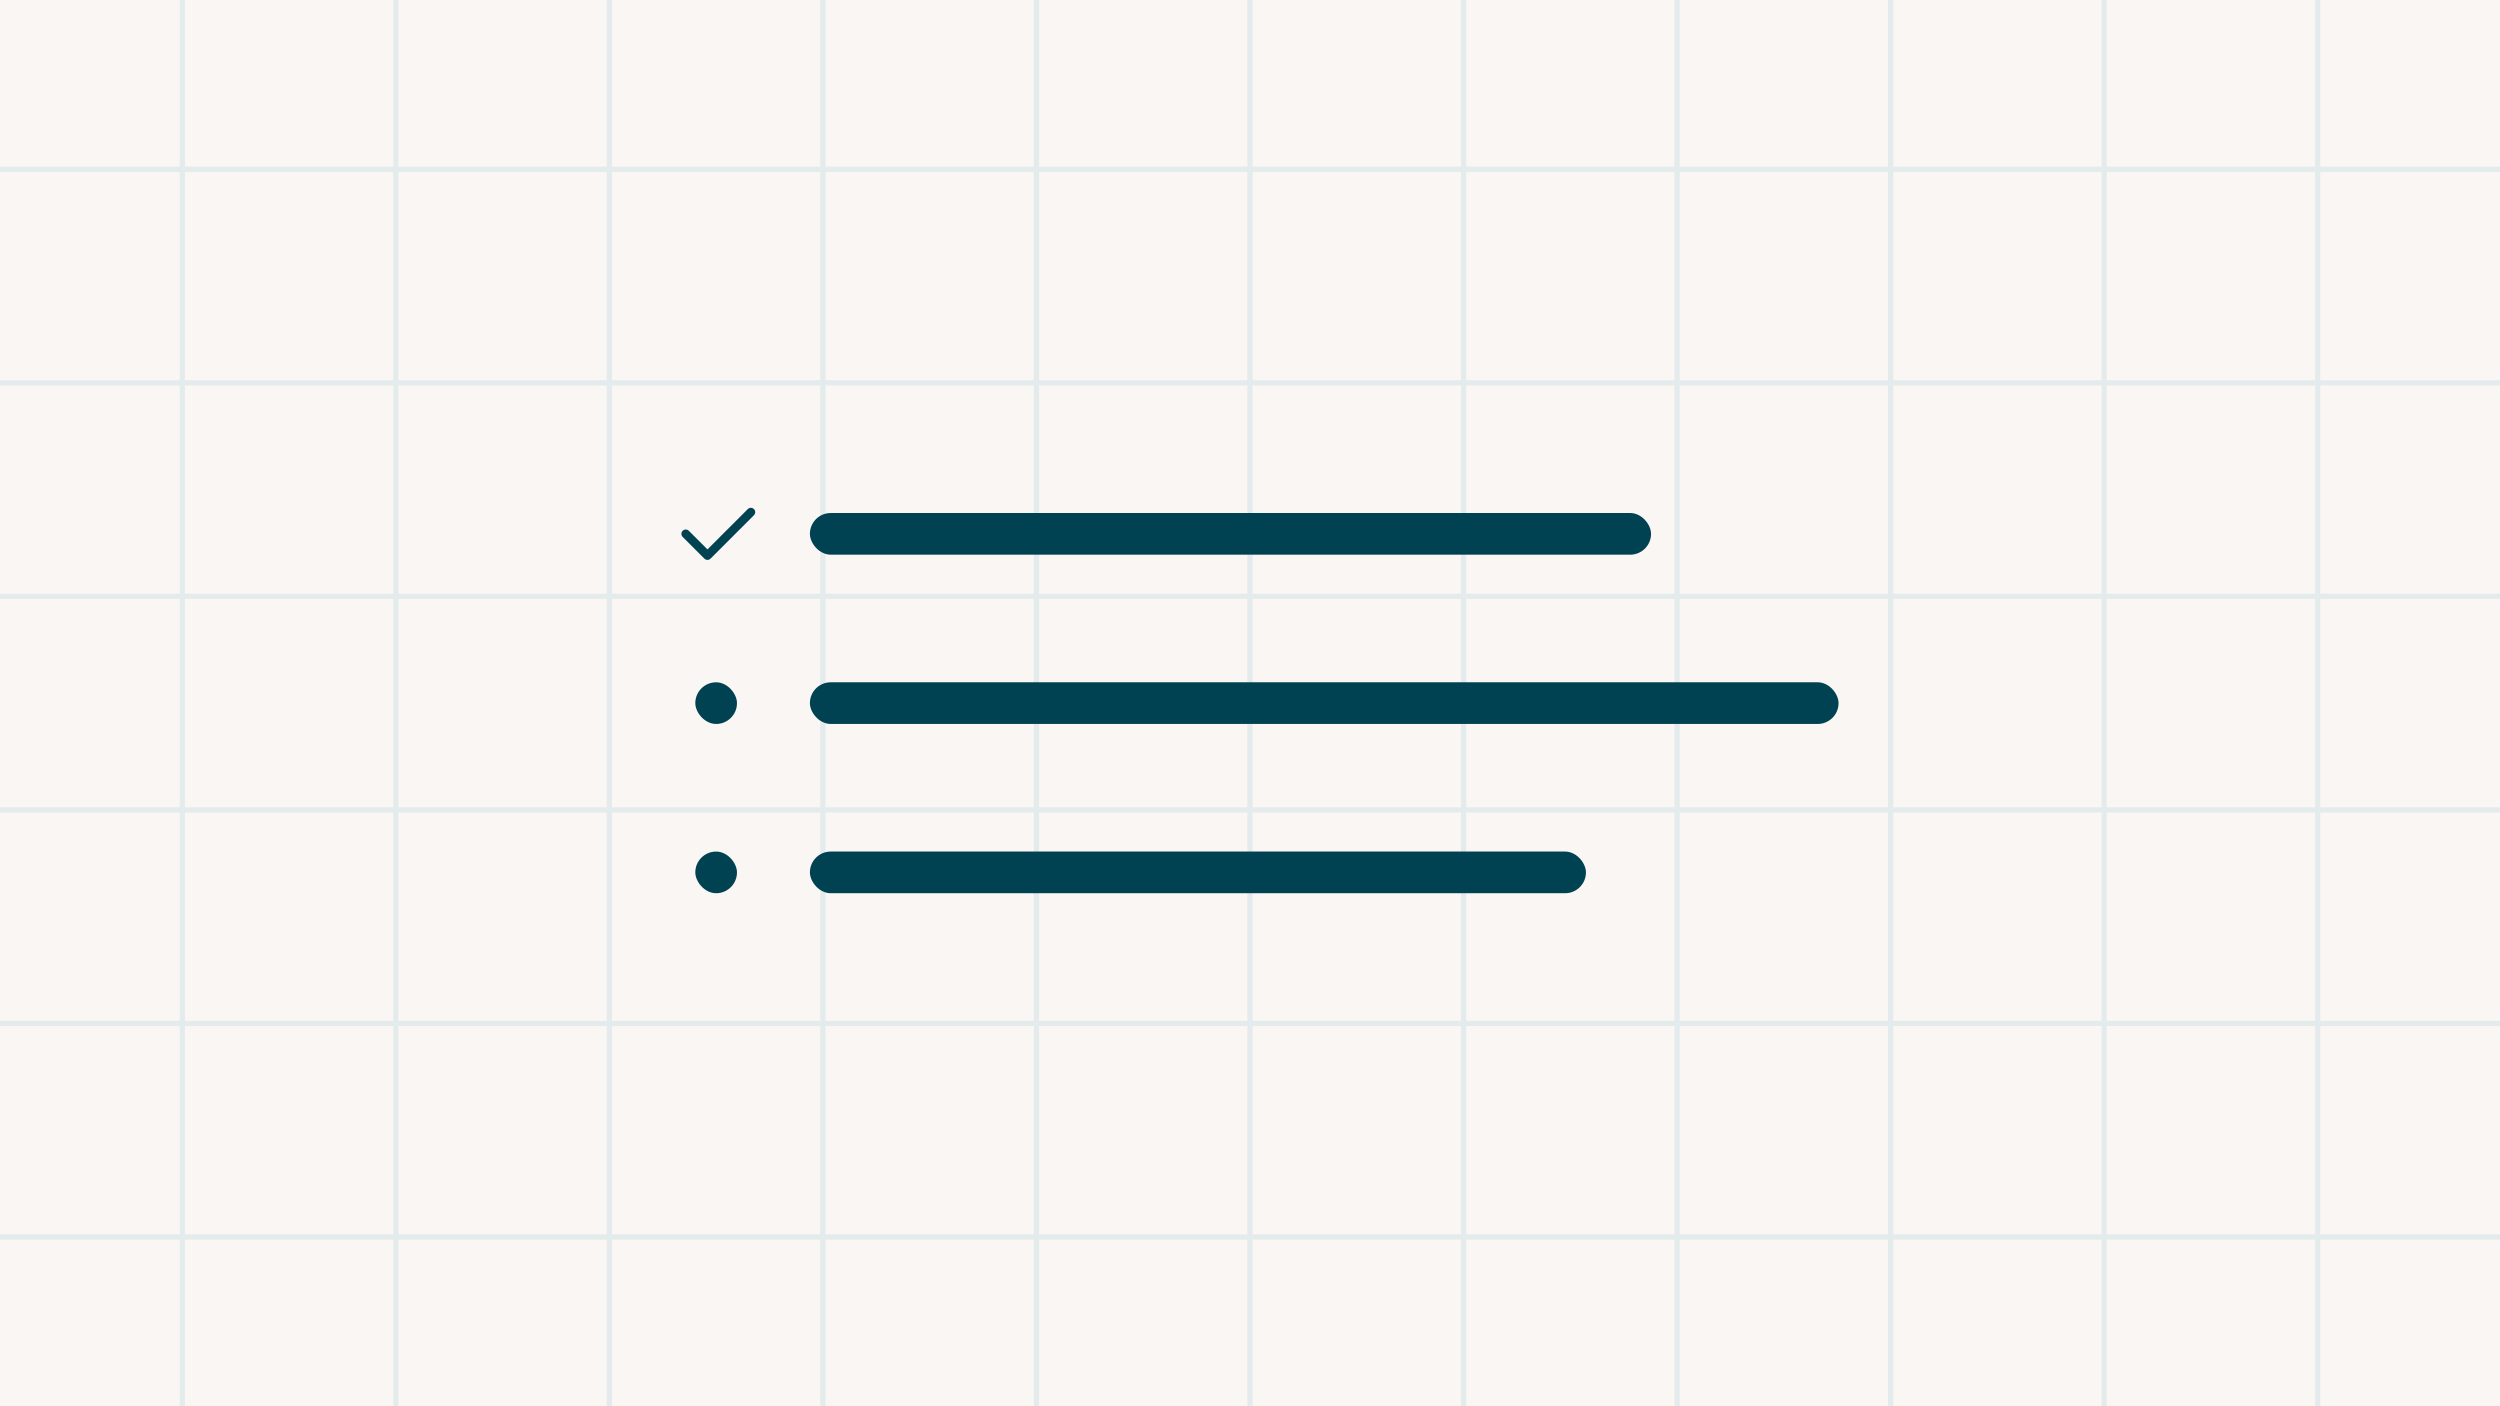 <svg width="960" height="540" viewBox="0 0 960 540" fill="none" xmlns="http://www.w3.org/2000/svg">
<rect x="0" y="0" width="960" height="540" fill="#808080" stroke="none"/>
<g clip-path="url(#clip0_1223_2661)">
<rect width="960" height="540" fill="#F9F6F3"/>
<g clip-path="url(#clip1_1223_2661)">
<rect width="960" height="540" fill="#F9F6F3"/>
<rect width="2" height="540" transform="translate(69)" fill="#E4EBED"/>
<rect width="2" height="540" transform="translate(151)" fill="#E4EBED"/>
<rect width="2" height="540" transform="translate(233)" fill="#E4EBED"/>
<rect width="2" height="540" transform="translate(315)" fill="#E4EBED"/>
<rect width="2" height="540" transform="translate(397)" fill="#E4EBED"/>
<rect width="2" height="540" transform="translate(479)" fill="#E4EBED"/>
<rect width="2" height="540" transform="translate(561)" fill="#E4EBED"/>
<rect width="2" height="540" transform="translate(643)" fill="#E4EBED"/>
<rect width="2" height="540" transform="translate(725)" fill="#E4EBED"/>
<rect width="2" height="540" transform="translate(807)" fill="#E4EBED"/>
<rect width="2" height="540" transform="translate(889)" fill="#E4EBED"/>
<rect width="960" height="2" transform="translate(0 64)" fill="#E4EBED"/>
<rect width="960" height="2" transform="translate(0 146)" fill="#E4EBED"/>
<rect width="960" height="2" transform="translate(0 228)" fill="#E4EBED"/>
<rect width="960" height="2" transform="translate(0 310)" fill="#E4EBED"/>
<rect width="960" height="2" transform="translate(0 392)" fill="#E4EBED"/>
<rect width="960" height="2" transform="translate(0 474)" fill="#E4EBED"/>
</g>
<path fill-rule="evenodd" clip-rule="evenodd" d="M289.509 195.488C290.16 196.139 290.16 197.194 289.509 197.845L272.843 214.512C272.192 215.163 271.136 215.163 270.486 214.512L262.152 206.179C261.501 205.528 261.501 204.472 262.152 203.821C262.803 203.171 263.858 203.171 264.509 203.821L271.664 210.976L287.152 195.488C287.803 194.837 288.858 194.837 289.509 195.488Z" fill="#004152"/>
<rect x="311" y="197" width="323" height="16" rx="8" fill="#004152"/>
<g clip-path="url(#clip2_1223_2661)">
<circle cx="275" cy="270" r="8" fill="#004152"/>
</g>
<rect x="311" y="262" width="395" height="16" rx="8" fill="#004152"/>
<g clip-path="url(#clip3_1223_2661)">
<circle cx="275" cy="335" r="8" fill="#004152"/>
</g>
<rect x="311" y="327" width="298" height="16" rx="8" fill="#004152"/>
</g>
<defs>
<clipPath id="clip0_1223_2661">
<rect width="960" height="540" fill="white"/>
</clipPath>
<clipPath id="clip1_1223_2661">
<rect width="960" height="540" fill="white"/>
</clipPath>
<clipPath id="clip2_1223_2661">
<rect x="267" y="262" width="16" height="16" rx="8" fill="white"/>
</clipPath>
<clipPath id="clip3_1223_2661">
<rect x="267" y="327" width="16" height="16" rx="8" fill="white"/>
</clipPath>
</defs>
</svg>
